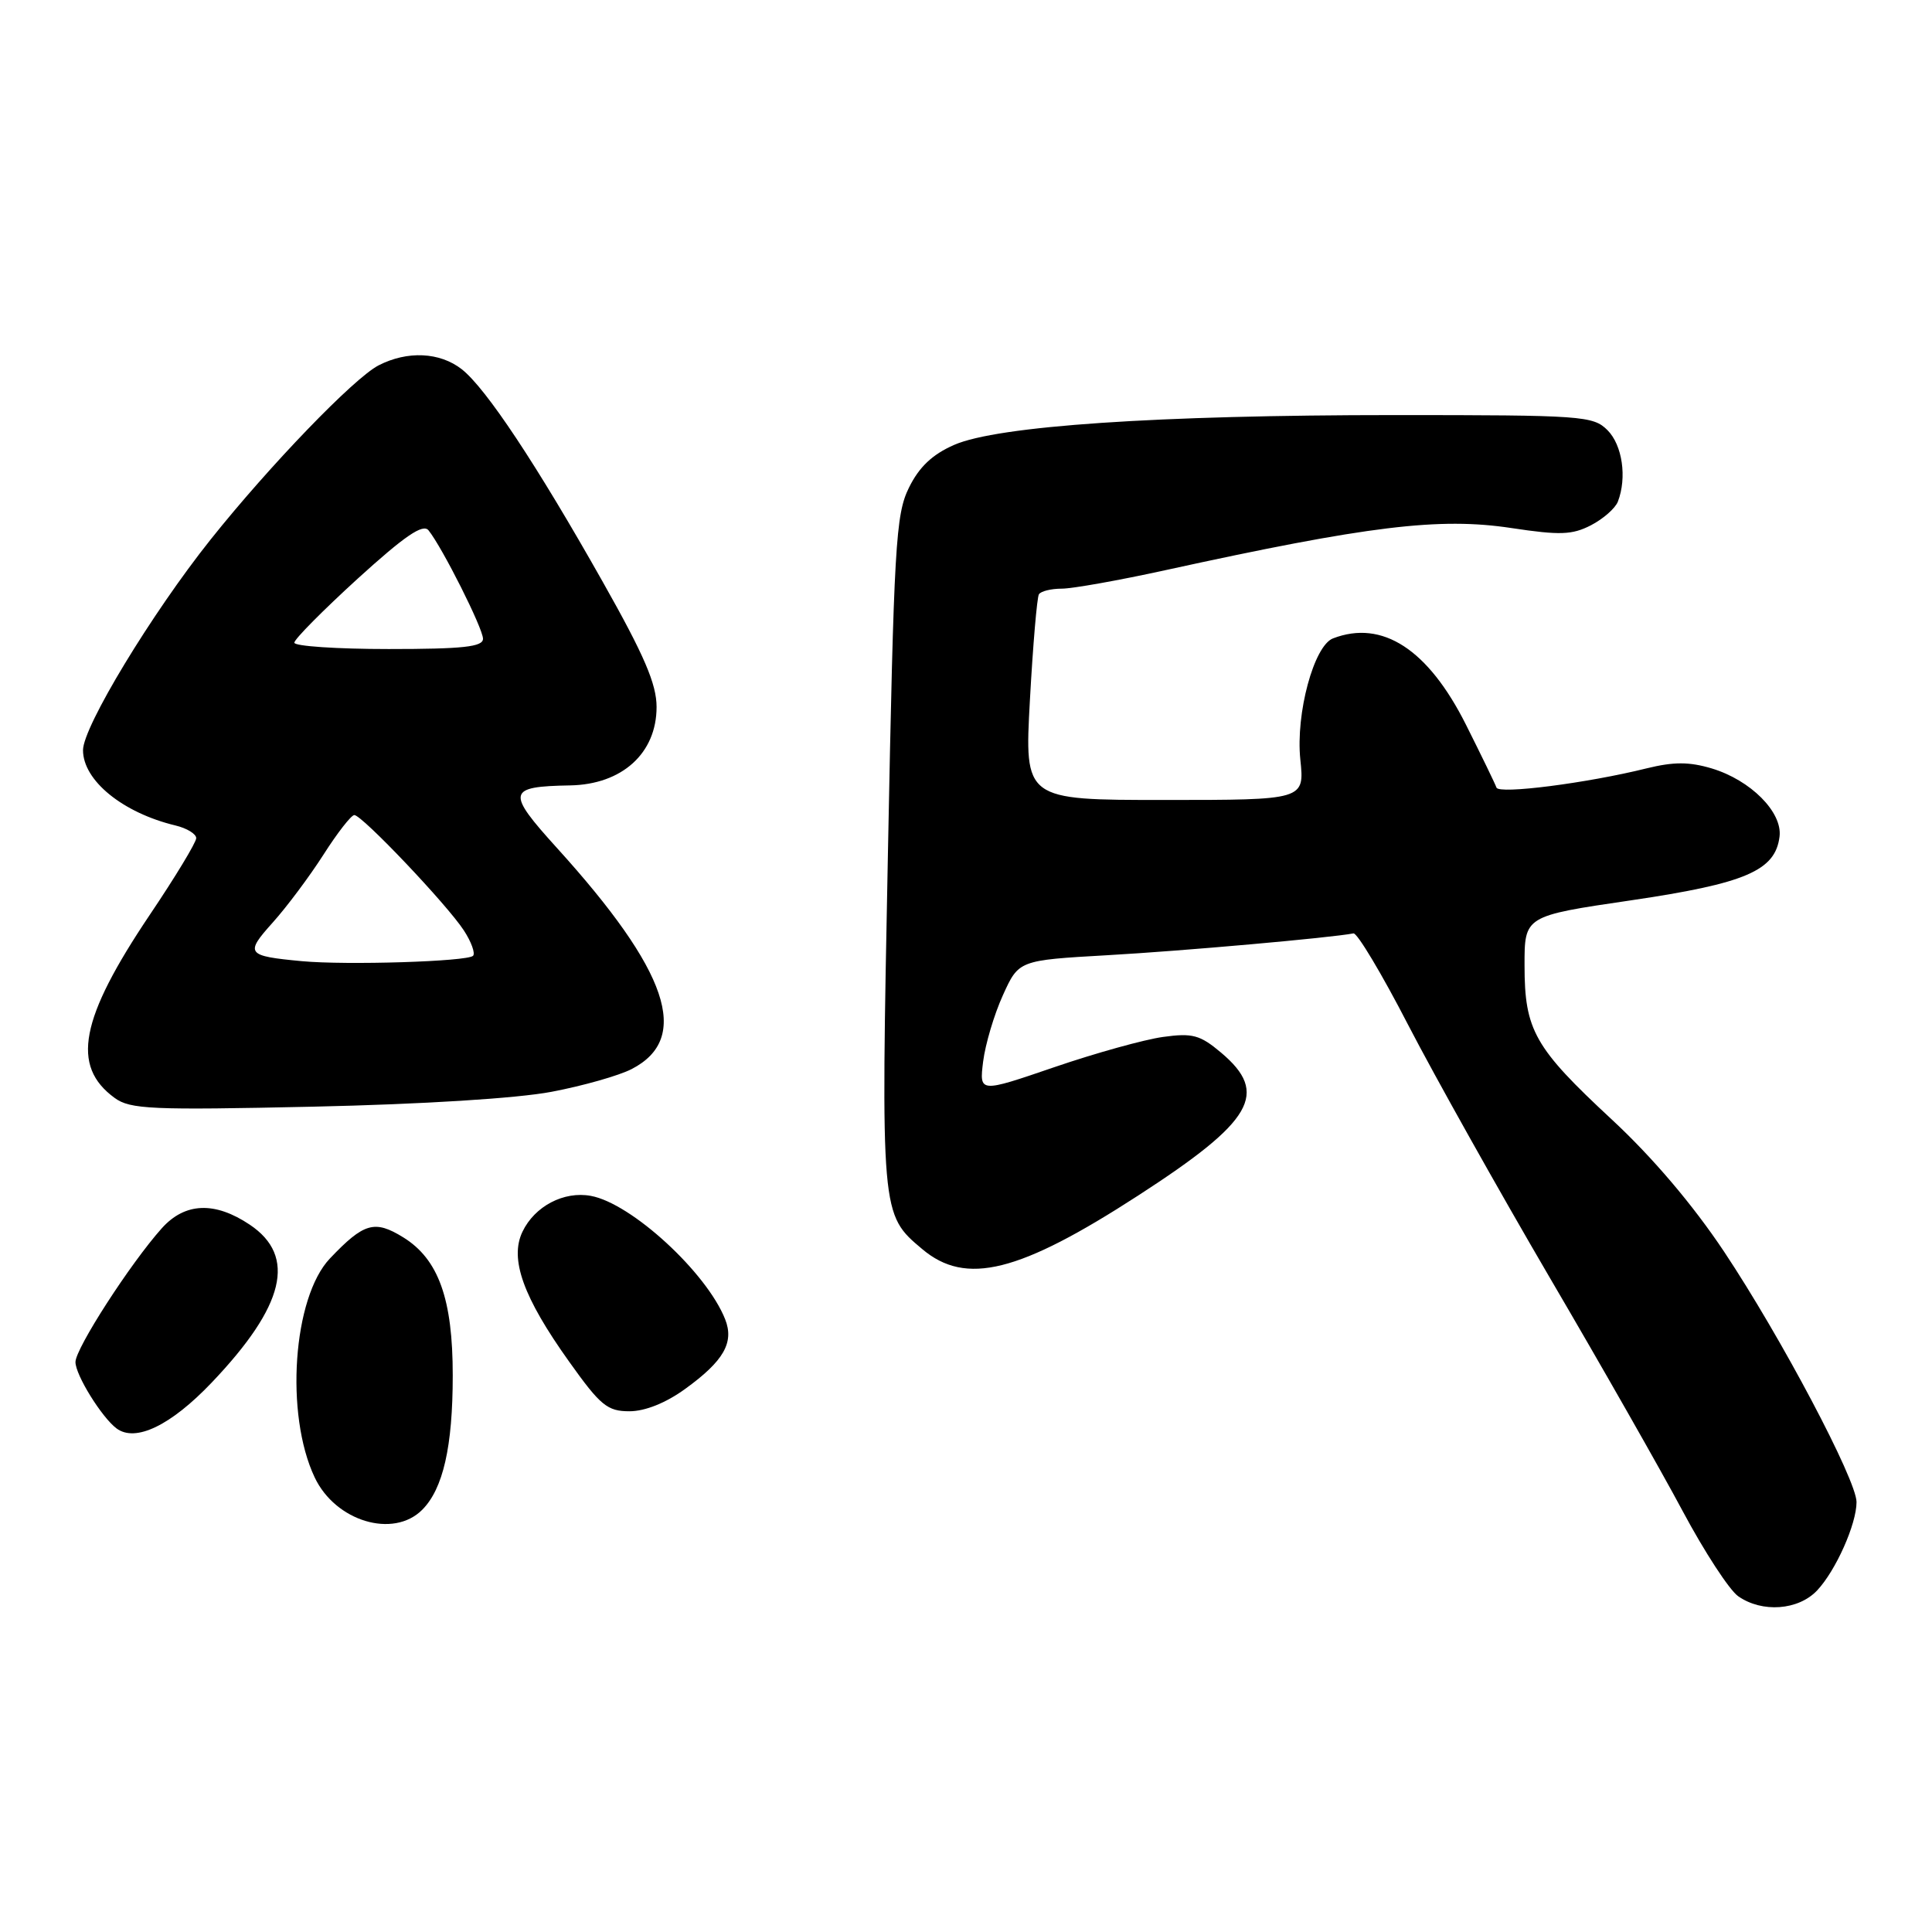 <?xml version="1.0" encoding="UTF-8" standalone="no"?>
<!DOCTYPE svg PUBLIC "-//W3C//DTD SVG 1.1//EN" "http://www.w3.org/Graphics/SVG/1.1/DTD/svg11.dtd" >
<svg xmlns="http://www.w3.org/2000/svg" xmlns:xlink="http://www.w3.org/1999/xlink" version="1.1" viewBox="0 0 256 256">
 <g >
 <path fill="currentColor"
d=" M 240.78 210.74 C 243.26 208.10 246.00 201.95 246.00 199.03 C 246.00 196.10 235.98 177.16 228.45 165.85 C 224.31 159.64 218.97 153.35 213.56 148.33 C 203.33 138.83 202.01 136.51 202.01 127.94 C 202.00 121.37 202.00 121.37 216.11 119.30 C 231.30 117.06 235.25 115.37 235.80 110.84 C 236.19 107.61 231.96 103.37 226.81 101.82 C 223.82 100.93 221.78 100.93 218.19 101.81 C 210.30 103.77 198.59 105.27 198.29 104.36 C 198.13 103.89 196.31 100.14 194.25 96.03 C 189.23 86.03 183.16 82.08 176.63 84.59 C 174.10 85.56 171.67 94.55 172.30 100.64 C 172.86 106.00 172.86 106.00 154.30 106.00 C 135.74 106.00 135.74 106.00 136.47 92.75 C 136.87 85.46 137.41 79.16 137.66 78.75 C 137.91 78.34 139.27 78.00 140.69 78.00 C 142.10 78.00 148.26 76.90 154.38 75.56 C 181.33 69.66 190.72 68.52 200.28 69.97 C 206.71 70.94 208.32 70.88 210.81 69.60 C 212.43 68.76 214.04 67.35 214.38 66.46 C 215.60 63.28 214.97 58.97 213.00 57.00 C 211.10 55.10 209.67 55.00 184.81 55.00 C 153.36 55.00 132.19 56.43 126.43 58.95 C 123.55 60.21 121.79 61.87 120.44 64.62 C 118.68 68.18 118.45 72.19 117.66 112.79 C 116.71 161.00 116.70 160.89 122.21 165.52 C 127.99 170.39 135.03 168.64 150.82 158.41 C 166.07 148.54 168.20 144.87 161.80 139.48 C 159.01 137.13 158.01 136.86 154.11 137.40 C 151.64 137.74 145.15 139.54 139.69 141.41 C 129.76 144.81 129.76 144.81 130.27 140.66 C 130.56 138.37 131.73 134.42 132.89 131.87 C 134.99 127.24 134.99 127.24 146.74 126.57 C 156.70 126.01 176.35 124.26 179.34 123.68 C 179.83 123.58 183.10 129.04 186.59 135.81 C 190.09 142.57 198.54 157.65 205.36 169.31 C 212.19 180.96 220.12 194.89 222.98 200.26 C 225.85 205.63 229.15 210.69 230.32 211.51 C 233.49 213.73 238.29 213.38 240.78 210.74 Z  M 55.94 200.06 C 58.71 197.29 59.99 191.70 59.99 182.27 C 60.00 172.14 58.11 166.85 53.44 163.96 C 49.64 161.61 48.22 162.02 43.72 166.75 C 38.81 171.91 37.73 187.41 41.70 195.77 C 44.45 201.58 52.11 203.89 55.94 200.06 Z  M 28.05 183.20 C 37.74 173.03 39.33 166.46 33.10 162.28 C 28.46 159.17 24.51 159.33 21.44 162.75 C 17.27 167.41 10.00 178.68 10.00 180.48 C 10.00 182.20 13.49 187.82 15.45 189.28 C 17.96 191.14 22.63 188.89 28.05 183.20 Z  M 90.80 184.03 C 95.90 180.34 97.30 177.89 96.09 174.82 C 93.64 168.61 83.66 159.44 78.29 158.46 C 74.71 157.80 70.85 159.83 69.23 163.21 C 67.50 166.82 69.32 171.89 75.41 180.42 C 79.56 186.25 80.48 187.00 83.40 187.00 C 85.47 187.00 88.23 185.90 90.80 184.03 Z  M 73.08 144.67 C 77.25 143.88 82.04 142.52 83.71 141.65 C 91.60 137.57 88.59 128.68 73.79 112.35 C 67.05 104.91 67.20 104.22 75.53 104.07 C 82.43 103.95 87.00 99.81 87.00 93.68 C 87.00 90.64 85.37 86.84 79.88 77.12 C 71.08 61.52 64.41 51.47 61.19 48.93 C 58.28 46.65 53.97 46.45 50.15 48.42 C 46.89 50.11 35.72 61.69 27.90 71.50 C 20.10 81.29 11.00 96.30 11.00 99.40 C 11.00 103.42 16.26 107.70 23.25 109.38 C 24.76 109.74 26.00 110.50 26.00 111.06 C 26.00 111.62 23.23 116.20 19.84 121.23 C 10.60 134.98 9.39 141.26 15.19 145.48 C 17.25 146.99 20.05 147.11 41.50 146.64 C 56.01 146.32 68.50 145.54 73.08 144.67 Z  M 40.00 127.36 C 32.64 126.67 32.42 126.38 36.14 122.24 C 37.99 120.18 41.01 116.14 42.86 113.25 C 44.70 110.36 46.54 108.00 46.95 108.00 C 47.97 108.00 59.24 119.87 61.46 123.28 C 62.46 124.81 63.00 126.33 62.68 126.65 C 61.92 127.41 45.91 127.91 40.00 127.36 Z  M 39.00 85.16 C 39.00 84.70 42.78 80.89 47.39 76.68 C 53.64 71.00 56.04 69.36 56.78 70.27 C 58.62 72.56 64.00 83.27 64.00 84.64 C 64.00 85.71 61.37 86.00 51.50 86.00 C 44.62 86.00 39.00 85.62 39.00 85.16 Z "/>
</g>
</svg>